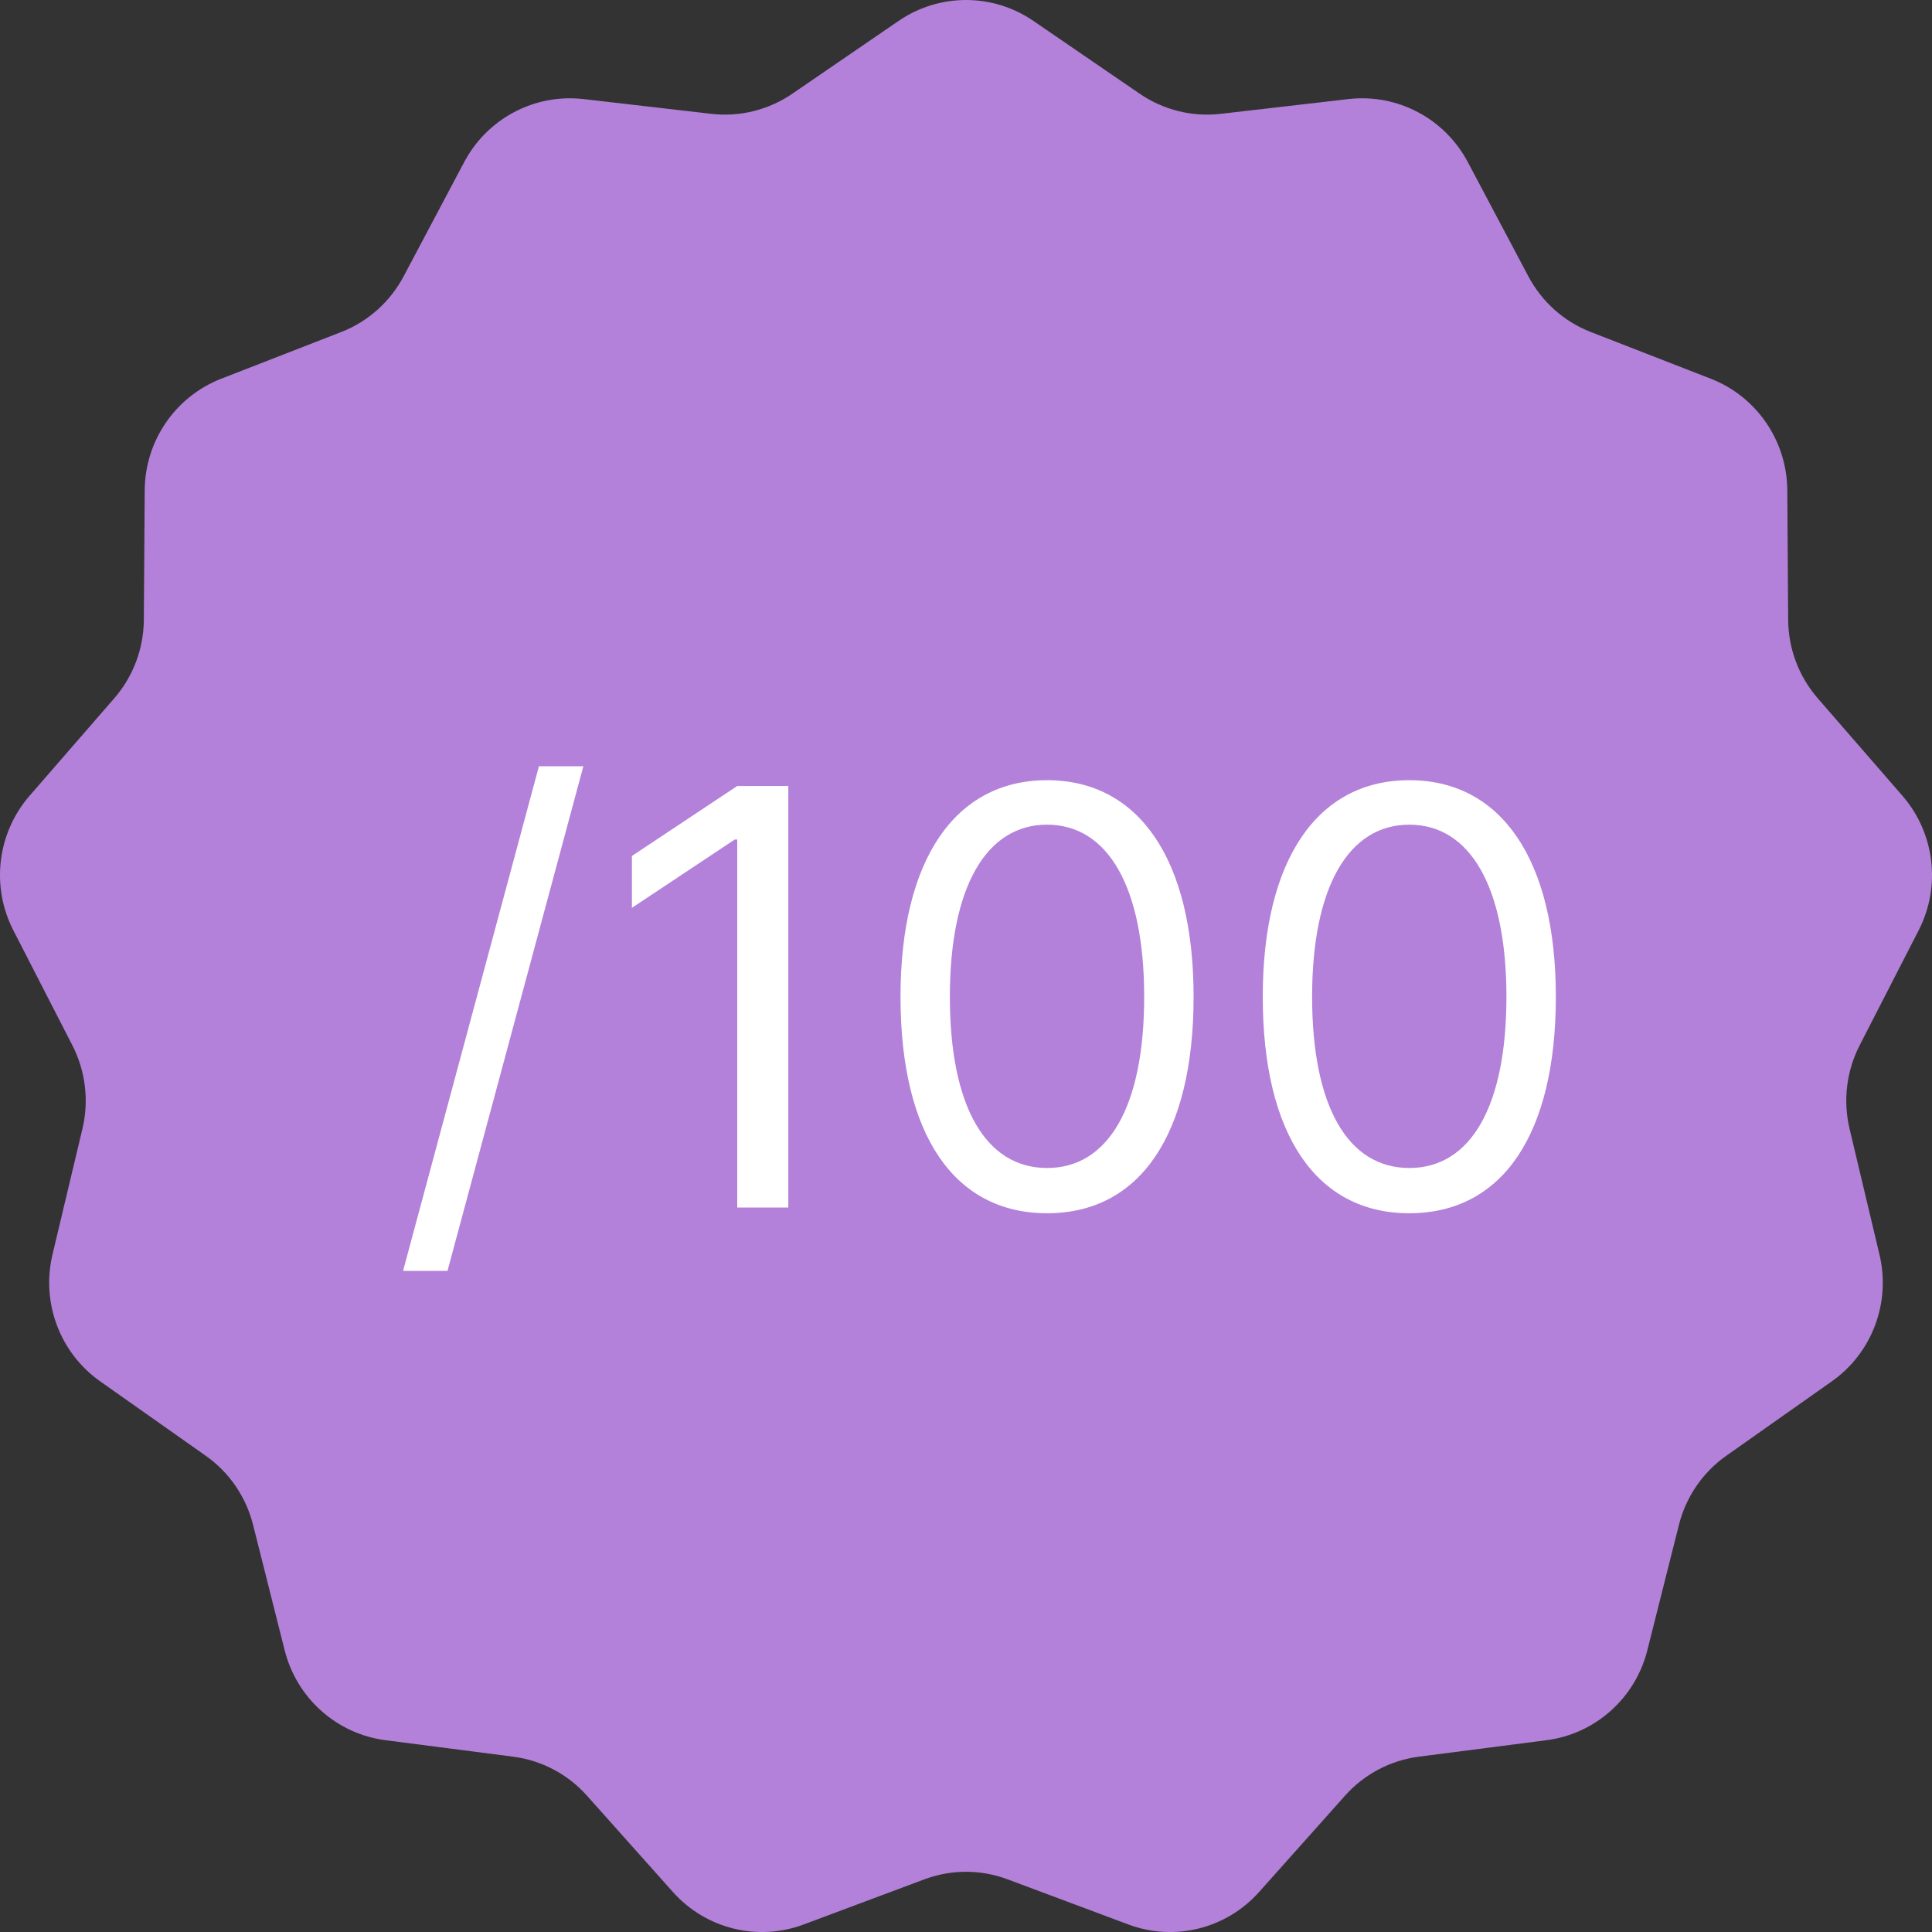 <svg width="40" height="40" viewBox="0 0 40 40" fill="none"
    xmlns="http://www.w3.org/2000/svg">
    <rect x="0" y="0" width="40" height="40" fill="#333333" stroke="none"/>
    <path d="M18.606 0.432C19.447 -0.144 20.553 -0.144 21.394 0.432L23.597 1.941C24.088 2.277 24.683 2.425 25.273 2.357L27.921 2.051C28.931 1.935 29.91 2.452 30.389 3.355L31.643 5.721C31.923 6.249 32.381 6.658 32.935 6.874L35.42 7.841C36.369 8.211 36.997 9.126 37.004 10.15L37.022 12.832C37.026 13.43 37.243 14.007 37.634 14.457L39.388 16.476C40.057 17.247 40.191 18.351 39.724 19.261L38.501 21.644C38.229 22.175 38.155 22.787 38.293 23.369L38.913 25.977C39.15 26.973 38.758 28.013 37.925 28.6L35.742 30.139C35.255 30.481 34.907 30.989 34.761 31.568L34.106 34.168C33.856 35.16 33.029 35.898 32.02 36.029L29.377 36.37C28.787 36.446 28.245 36.732 27.848 37.177L26.068 39.172C25.388 39.934 24.315 40.201 23.361 39.844L20.863 38.91C20.306 38.701 19.694 38.701 19.137 38.91L16.639 39.844C15.685 40.201 14.612 39.934 13.932 39.172L12.152 37.177C11.755 36.732 11.213 36.446 10.623 36.37L7.98 36.029C6.971 35.898 6.144 35.16 5.894 34.168L5.239 31.568C5.093 30.989 4.745 30.481 4.258 30.139L2.075 28.6C1.242 28.013 0.85 26.973 1.086 25.977L1.707 23.369C1.845 22.787 1.771 22.175 1.499 21.644L0.276 19.261C-0.191 18.351 -0.057 17.247 0.612 16.476L2.366 14.457C2.757 14.007 2.974 13.43 2.978 12.832L2.996 10.15C3.003 9.126 3.631 8.211 4.58 7.841L7.065 6.874C7.619 6.658 8.077 6.249 8.357 5.721L9.611 3.355C10.09 2.452 11.069 1.935 12.079 2.051L14.727 2.357C15.317 2.425 15.912 2.277 16.403 1.941L18.606 0.432Z" fill="#B381D9"/>
    <path d="M12.078 15.864H11.158L8.345 26.312H9.265L12.078 15.864ZM16.321 16.273H15.264L13.083 17.722V18.796L15.213 17.381H15.264V25H16.321V16.273ZM21.678 25.119C23.604 25.119 24.712 23.487 24.712 20.636C24.712 17.807 23.587 16.153 21.678 16.153C19.769 16.153 18.644 17.807 18.644 20.636C18.644 23.487 19.752 25.119 21.678 25.119ZM21.678 24.182C20.408 24.182 19.666 22.908 19.666 20.636C19.666 18.369 20.416 17.074 21.678 17.074C22.939 17.074 23.689 18.369 23.689 20.636C23.689 22.908 22.948 24.182 21.678 24.182ZM29.178 25.119C31.104 25.119 32.212 23.487 32.212 20.636C32.212 17.807 31.087 16.153 29.178 16.153C27.269 16.153 26.144 17.807 26.144 20.636C26.144 23.487 27.252 25.119 29.178 25.119ZM29.178 24.182C27.908 24.182 27.166 22.908 27.166 20.636C27.166 18.369 27.916 17.074 29.178 17.074C30.439 17.074 31.189 18.369 31.189 20.636C31.189 22.908 30.448 24.182 29.178 24.182Z" fill="white"/>
</svg>
